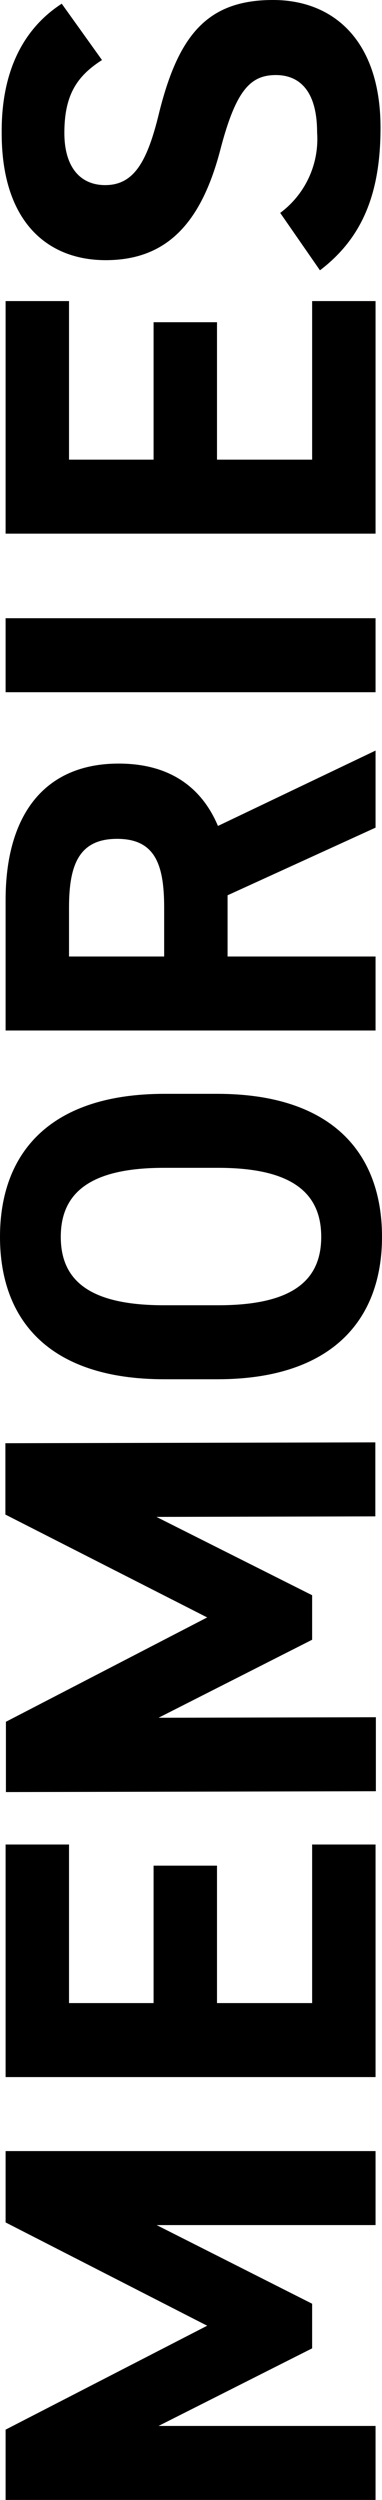 <svg xmlns="http://www.w3.org/2000/svg" viewBox="0 0 36.14 236.48"><title>xxiv-memories-text</title><g id="Layer_2" data-name="Layer 2"><g id="Layer_1-2" data-name="Layer 1"><path d="M19.6,220,.53,210.23v-6.75h35v7H14.82l14.71,7.44v4.22L15,229.48H35.53v7H.53v-6.65Z"/><path d="M.53,174.48h6v15h8v-13h6v13h9v-15h6v22H.53Z"/><path d="M19.6,153,.51,143.27l0-6.75,35-.08,0,7-20.71.05,14.73,7.41v4.21L15,162.49l20.56-.05,0,7-35,.08,0-6.65Z"/><path d="M36.14,117c0,7.91-4.8,13.47-15.57,13.47h-5C4.7,130.48,0,124.92,0,117s4.7-13.53,15.57-13.53h5C31.34,103.48,36.14,109,36.14,117Zm-15.51,6.47c6.89,0,9.76-2.24,9.76-6.47s-2.87-6.53-9.76-6.53H15.51c-6.89,0-9.76,2.3-9.76,6.53s2.87,6.47,9.76,6.47Z"/><path d="M35.53,78.29l-14,6.4v5.79h14v7H.53V85.13c0-7.95,3.6-12.9,10.7-12.9,4.72,0,7.81,2.15,9.39,5.9L35.53,71Zm-20,7.54c0-4.1-.89-6.48-4.45-6.48s-4.55,2.38-4.55,6.48v4.65h9Z"/><path d="M35.53,58.48v7H.53v-7Z"/><path d="M.53,28.48h6v15h8v-13h6v13h9v-15h6v22H.53Z"/><path d="M9.65,5.68C7.26,7.21,6.09,9,6.09,12.58c0,3.2,1.48,4.93,3.86,4.93,2.74,0,4-2.24,5.12-6.91C16.9,3.3,19.64,0,25.83,0,31.57,0,36,3.86,36,12.08c0,6.14-1.67,10.4-5.73,13.49l-3.76-5.43A8.71,8.71,0,0,0,30,12.53c0-4.06-1.77-5.43-3.9-5.43-2.44,0-3.81,1.48-5.28,7.16C19,21.16,15.73,24.61,10,24.61c-5.53,0-9.84-3.65-9.84-12C.11,7.05,2,2.84,5.84.35Z"/></g></g></svg>